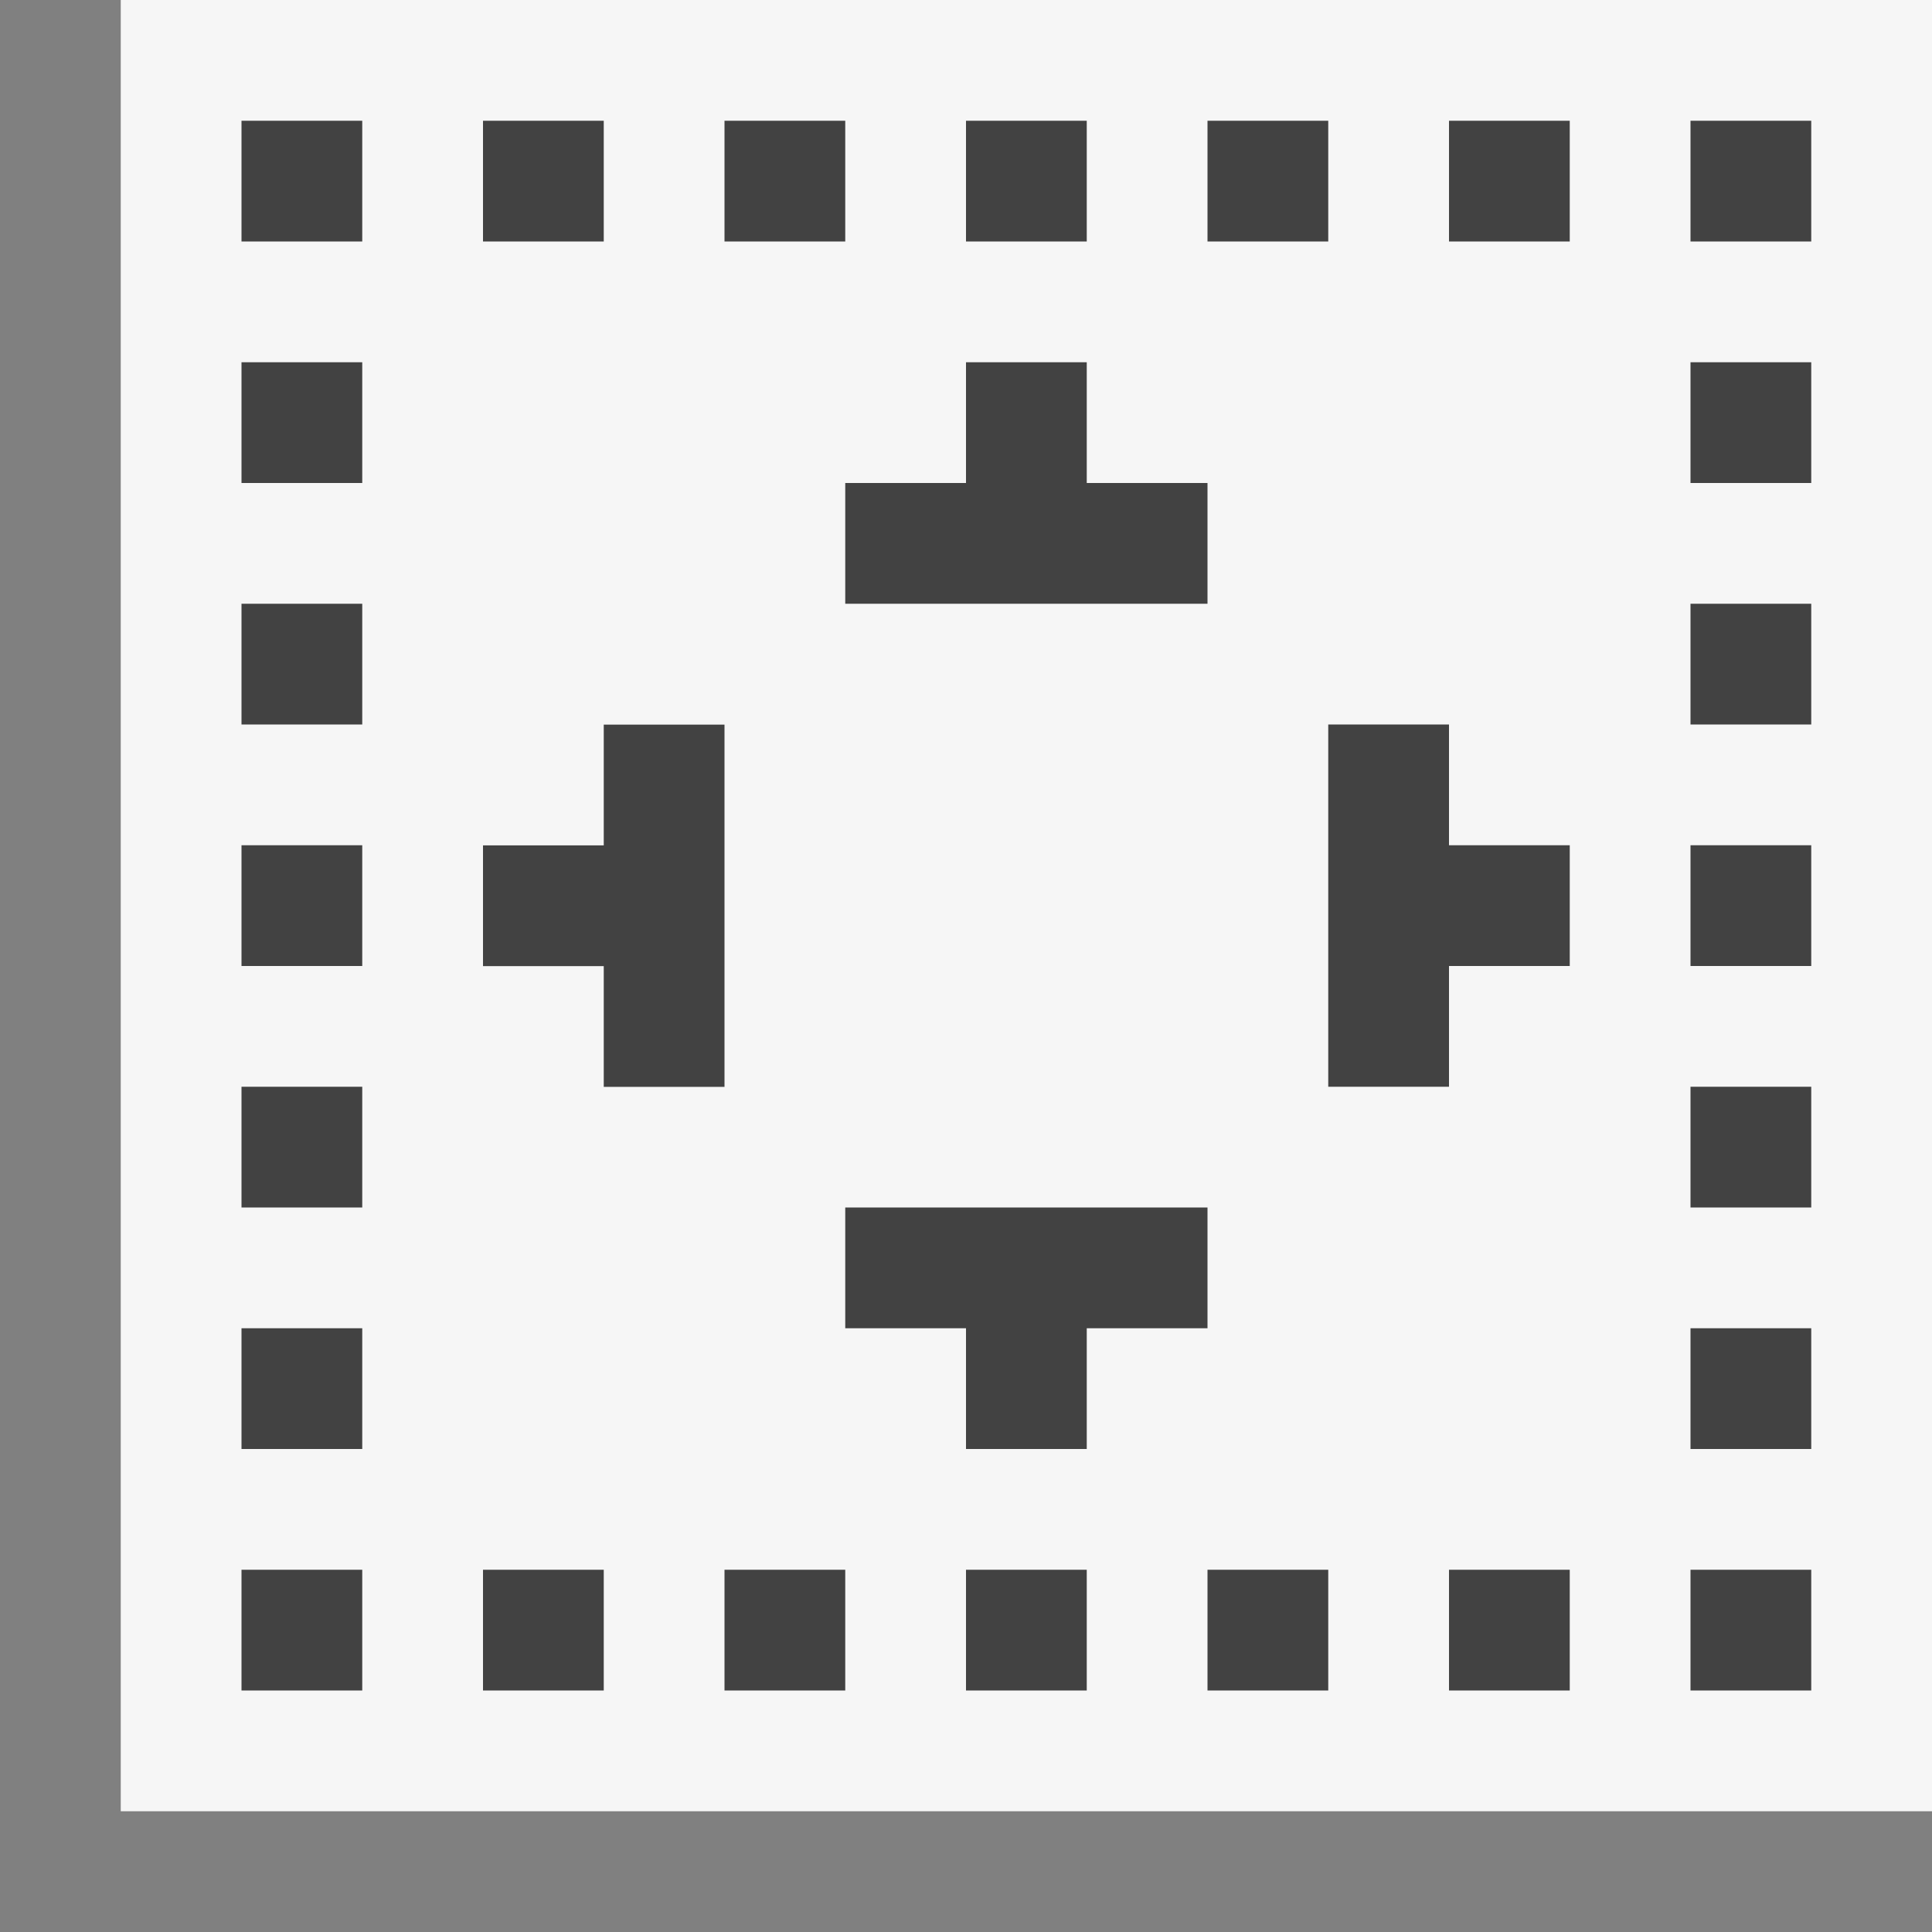 <svg xmlns="http://www.w3.org/2000/svg" viewBox="0 0 16 16"><rect x="0" y="0" width="16" height="16" fill="#808080" stroke="none"/><style>.st0{opacity:0}.st0,.st1{fill:#f6f6f6}.st2{fill:#424242}</style><g id="outline"><path class="st0" d="M0 0h16v16H0z"/><path class="st1" d="M1 0h15v15H1z"/></g><g id="icon_x5F_bg"><path class="st2" d="M2 1h1v1H2zM4 1h1v1H4zM6 1h1v1H6zM8 1h1v1H8zM10 1h1v1h-1zM12 1h1v1h-1zM14 1h1v1h-1zM2 13h1v1H2zM4 13h1v1H4zM6 13h1v1H6zM8 13h1v1H8zM10 13h1v1h-1zM12 13h1v1h-1zM14 13h1v1h-1zM2 3h1v1H2zM2 5h1v1H2zM2 7h1v1H2zM2 9h1v1H2zM2 11h1v1H2zM14 3h1v1h-1zM14 5h1v1h-1zM14 7h1v1h-1zM14 9h1v1h-1zM14 11h1v1h-1zM7 5h3V4H9V3H8v1H7zM10 10H7v1h1v1h1v-1h1zM12 6h-1v3h1V8h1V7h-1zM6 9.001v-3H5v1H4v1h1v1z"/></g></svg>